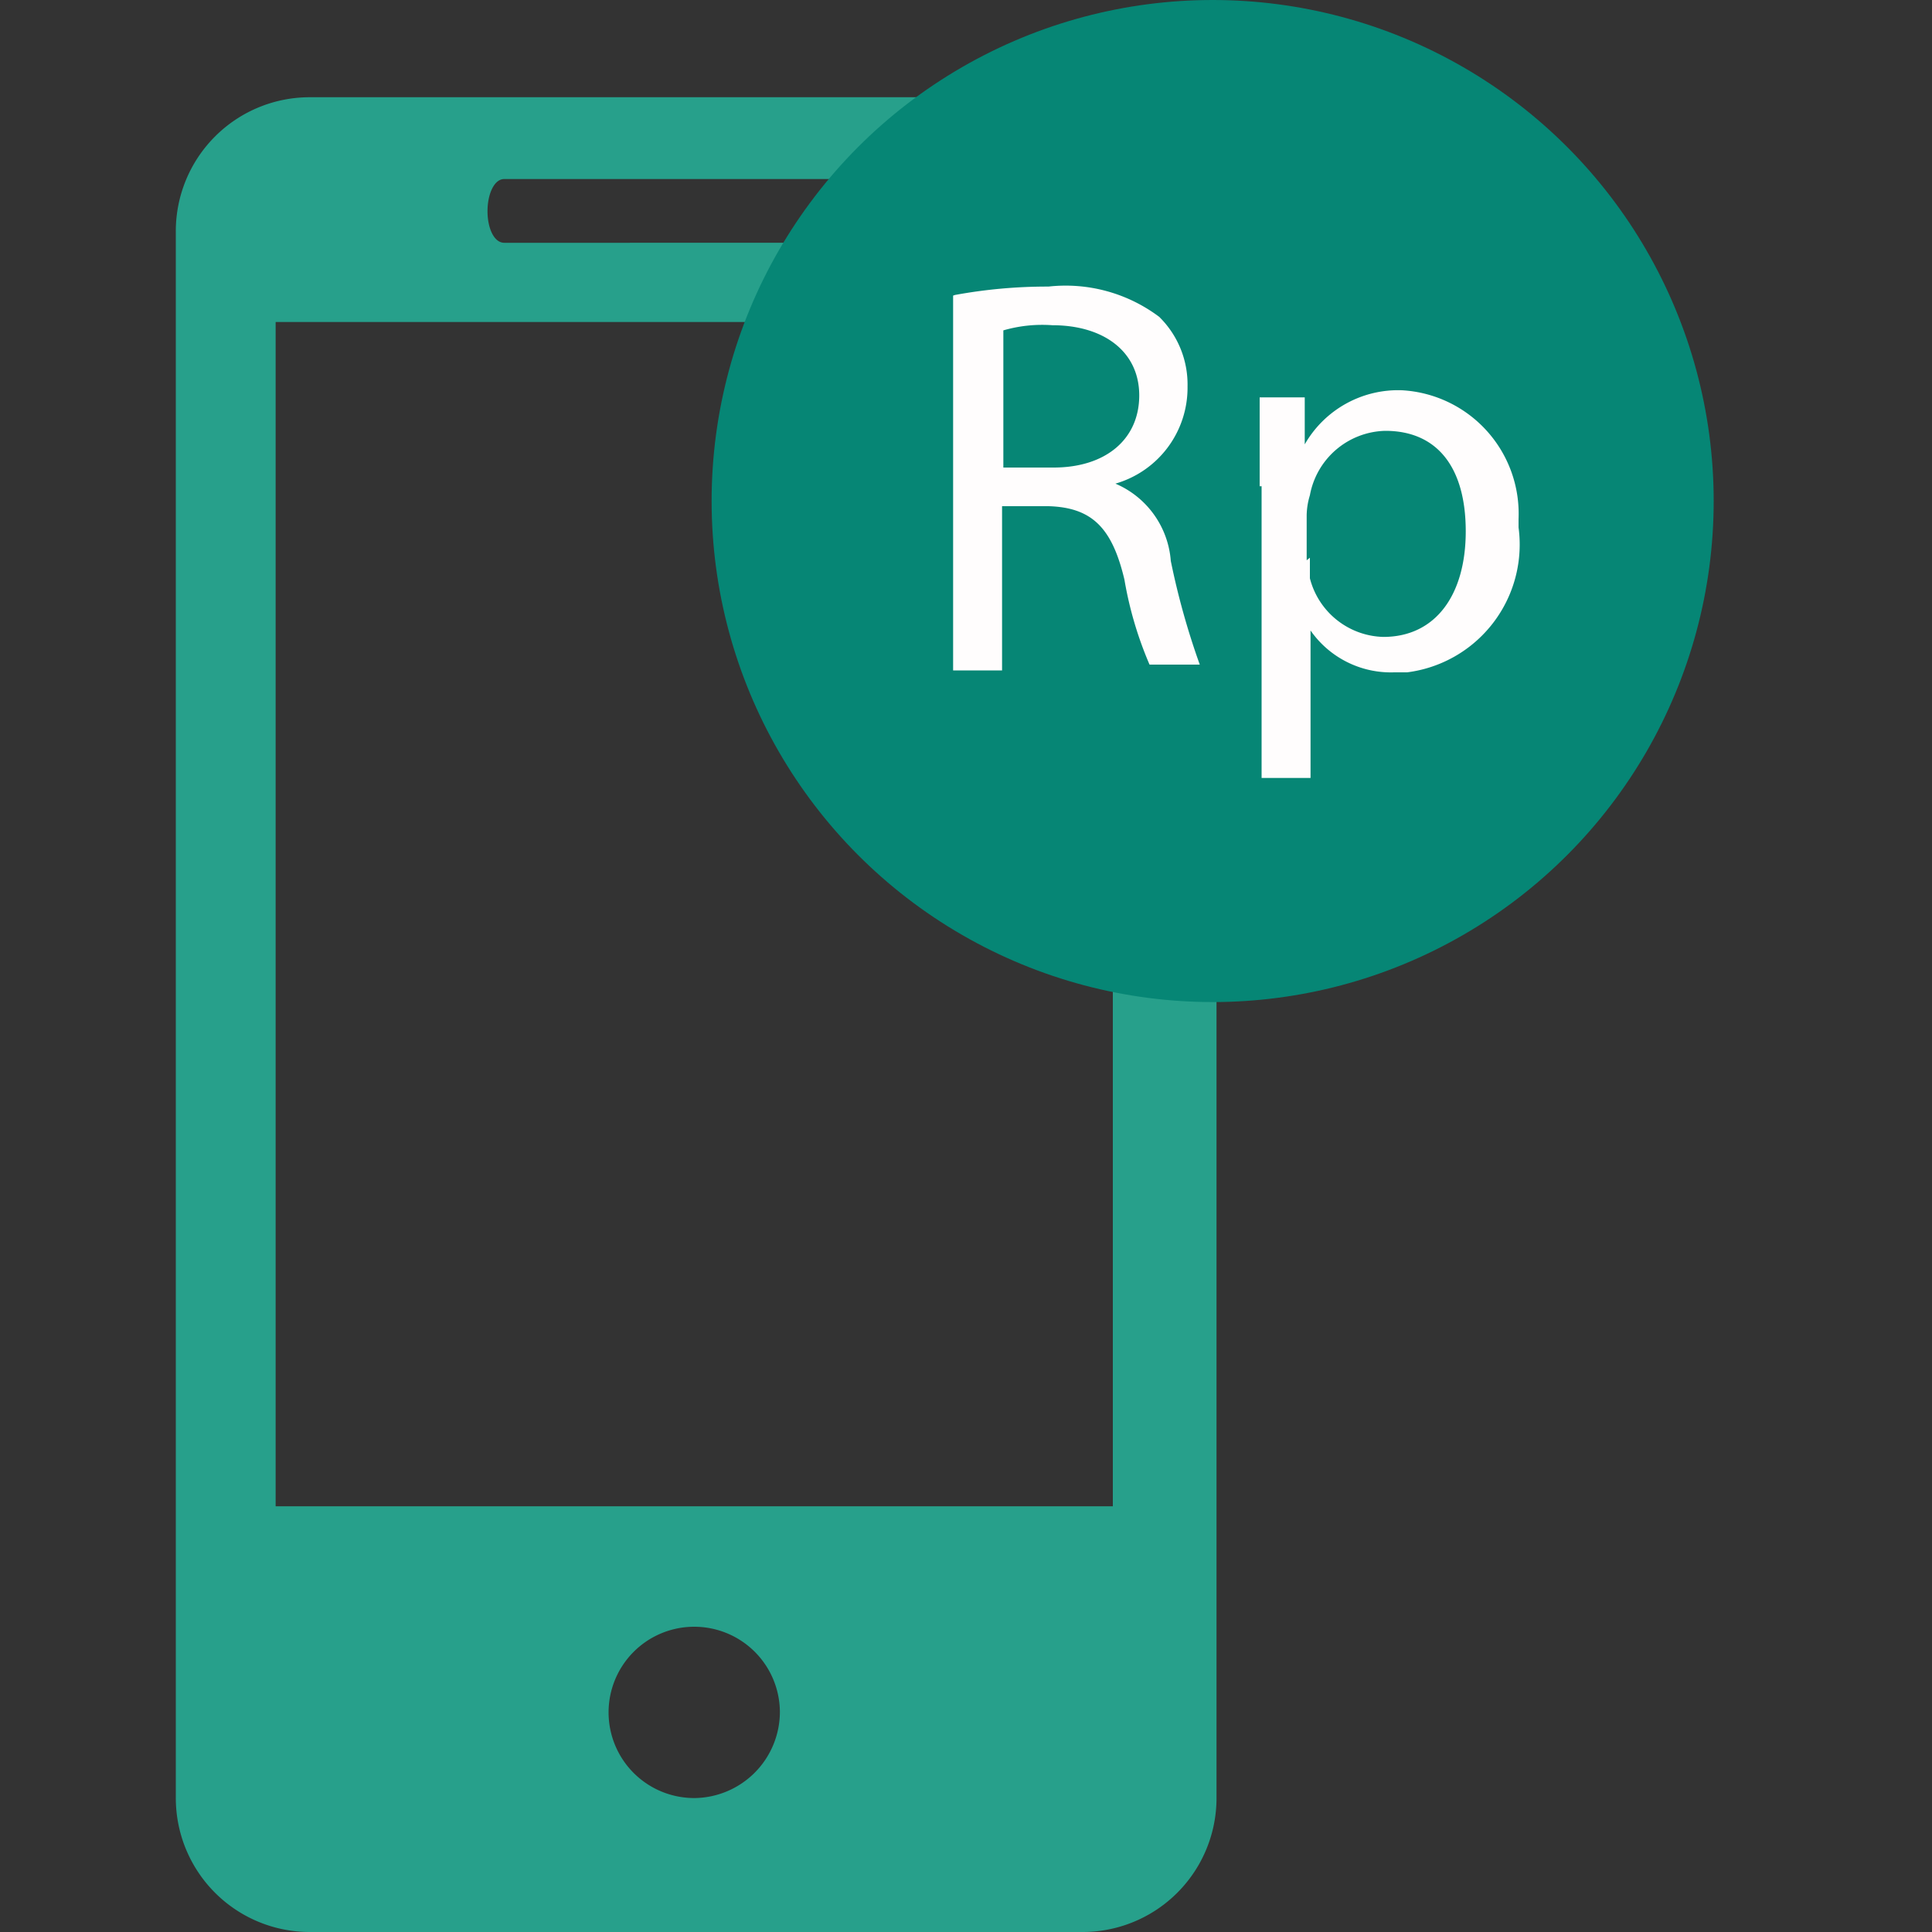 <svg id="Layer_1" data-name="Layer 1" xmlns="http://www.w3.org/2000/svg" viewBox="0 0 30 30"><rect x="0" y="0" width="30" height="30" fill="#333333" stroke="none"/><title>ic-pulsa</title><rect width="30" height="30" fill="none"/><path d="M16.78,1.51h-12A2.08,2.08,0,0,0,2.73,3.59V27.92A2.08,2.08,0,0,0,4.81,30h12a2.08,2.08,0,0,0,2.08-2.08V3.59A2.1,2.1,0,0,0,16.78,1.51Zm-9,1.27h5.9c.16,0,.26.24.26.5s-.13.49-.26.49H7.83c-.16,0-.26-.23-.26-.49S7.67,2.78,7.83,2.78Zm3,25.14a1.33,1.33,0,1,1,1.33-1.33h0A1.34,1.34,0,0,1,10.79,27.92Zm6.5-4.53h-13V5h13Z" transform="translate(0 0)" fill="#27a08b"/><circle cx="18.83" cy="7.78" r="7.78" fill="#068675"/><path d="M14.83,4.58a7.9,7.9,0,0,1,1.45-.13A2.42,2.42,0,0,1,18,4.92,1.47,1.47,0,0,1,18.44,6a1.55,1.55,0,0,1-1.12,1.51v0a1.42,1.42,0,0,1,.86,1.2,11.7,11.7,0,0,0,.45,1.61h-.78A5.79,5.79,0,0,1,17.46,9c-.19-.8-.5-1.12-1.18-1.14h-.72v2.55H14.8V4.59Zm.75,2.68h.78c.81,0,1.33-.44,1.33-1.12s-.55-1.09-1.35-1.09a2.17,2.17,0,0,0-.76.08Z" transform="translate(0 0)" fill="#fffdfd"/><path d="M19.56,7.55c0-.55,0-1,0-1.38h.7l0,.73h0a1.67,1.67,0,0,1,1.51-.84,1.92,1.92,0,0,1,1.81,2s0,.09,0,.13a2,2,0,0,1-1.73,2.25l-.2,0a1.52,1.52,0,0,1-1.3-.65h0v2.29h-.76V7.55Zm.78,1.11c0,.1,0,.21,0,.32a1.21,1.21,0,0,0,1.14.91c.81,0,1.28-.65,1.28-1.64s-.44-1.56-1.25-1.56a1.22,1.22,0,0,0-1.17,1,1.12,1.12,0,0,0-.05.31v.7Z" transform="translate(0 0)" fill="#fffdfd"/></svg>